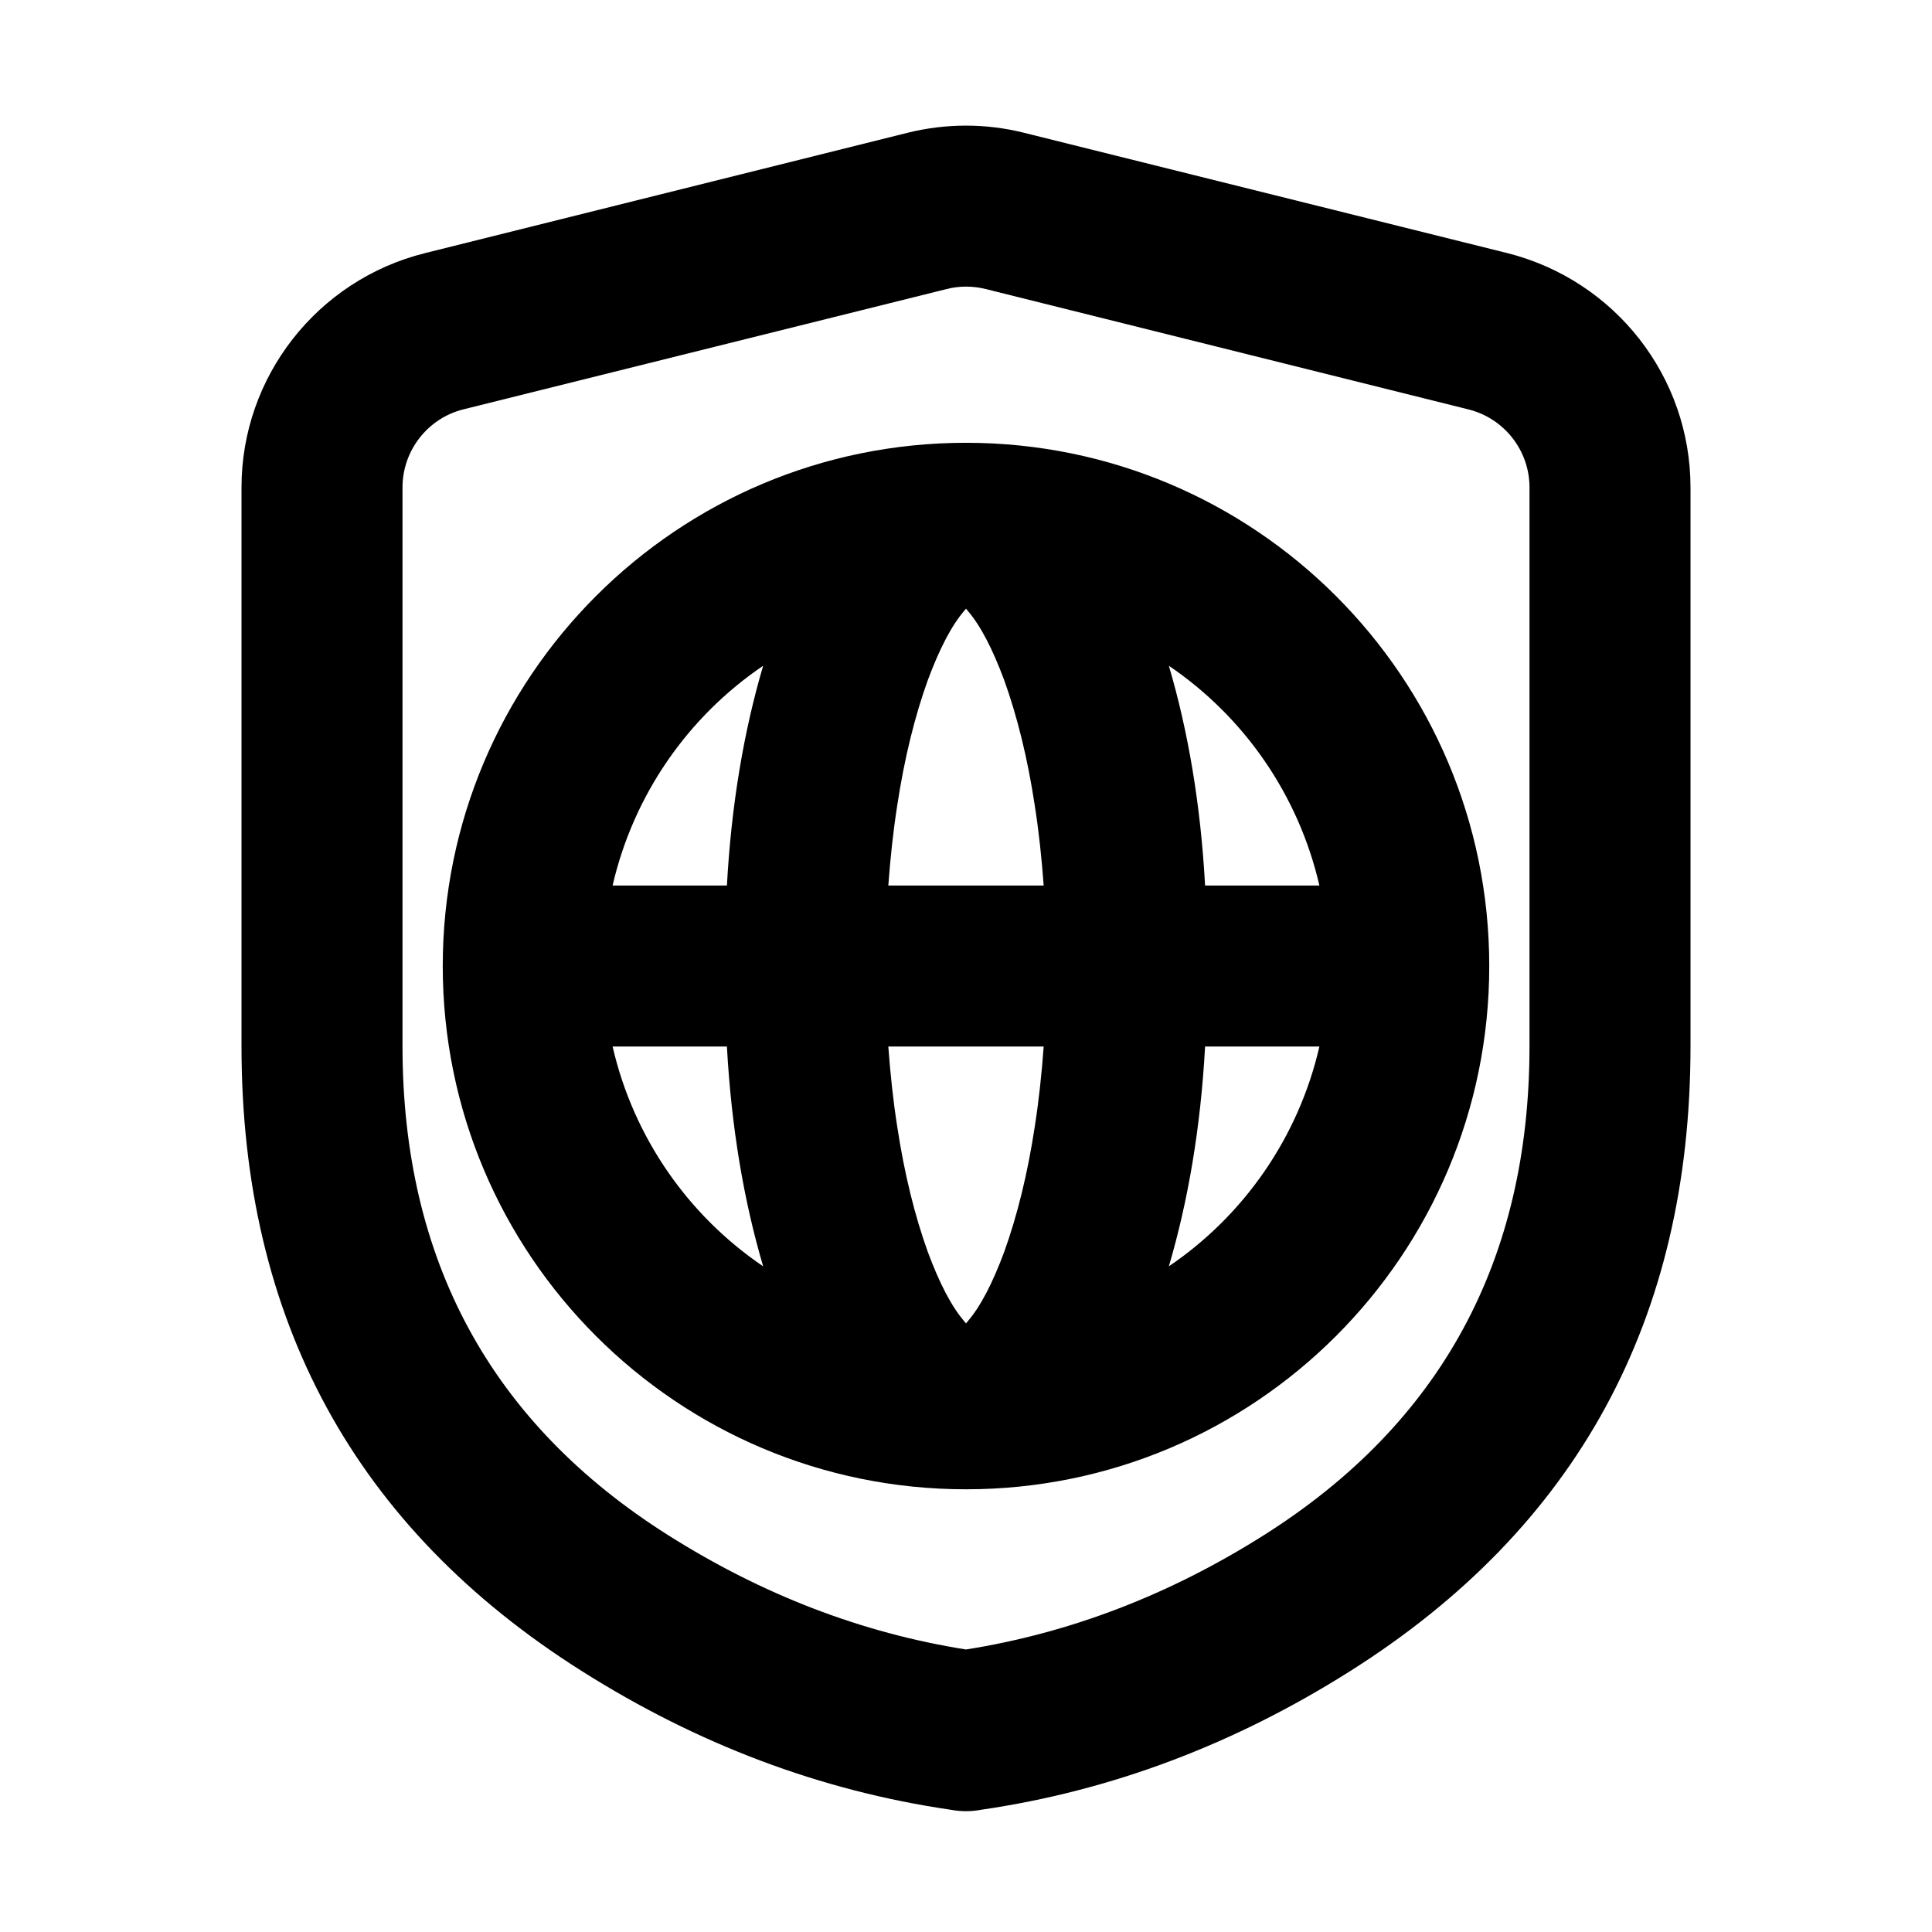<svg xmlns="http://www.w3.org/2000/svg" xmlns:xlink="http://www.w3.org/1999/xlink" width="48" height="48" viewBox="0 0 48 48" fill="none">
<path d="M23.61 44.961C23.87 45.011 24.13 45.011 24.39 44.961C27.61 44.491 30.66 43.341 33.54 41.521C39.18 37.961 42 32.781 42 25.991L42 12.111C42 9.361 40.13 6.971 37.46 6.291L25.45 3.301C24.5 3.061 23.5 3.061 22.54 3.301L10.55 6.291C7.88 6.961 6 9.361 6 12.111L6 25.991C6 32.781 8.82 37.961 14.46 41.521C17.34 43.341 20.39 44.491 23.61 44.961ZM38 25.991L38 12.111C38 11.191 37.37 10.391 36.48 10.171L24.49 7.181C24.17 7.101 23.83 7.101 23.52 7.181L11.51 10.171C10.63 10.391 10 11.191 10 12.111L10 25.991C10 31.311 12.2 35.361 16.6 38.141C18.94 39.621 21.41 40.571 24 40.981C26.59 40.571 29.06 39.621 31.4 38.141C35.8 35.361 38 31.311 38 25.991ZM24 37.001C31.18 37.001 37 31.181 37 24.001C37 16.821 31.18 11.001 24 11.001C16.82 11.001 11 16.821 11 24.001C11 31.181 16.82 37.001 24 37.001ZM32.78 26.001L29.94 26.001C29.83 28.011 29.52 29.831 29.04 31.461C30.9 30.201 32.26 28.261 32.78 26.001ZM29.04 16.541C29.52 18.171 29.83 19.991 29.94 22.001L32.78 22.001C32.26 19.741 30.9 17.801 29.04 16.541ZM18.06 26.001L15.22 26.001C15.74 28.261 17.1 30.201 18.96 31.461C18.48 29.831 18.17 28.011 18.06 26.001ZM18.06 22.001C18.17 19.991 18.48 18.171 18.96 16.541C17.1 17.801 15.74 19.741 15.22 22.001L18.06 22.001ZM24.95 16.901C24.66 16.121 24.36 15.541 24.04 15.171C24.03 15.151 24.01 15.141 24 15.121C23.99 15.141 23.97 15.151 23.96 15.171C23.64 15.541 23.34 16.121 23.05 16.901C22.73 17.791 22.47 18.831 22.29 20.021C22.19 20.661 22.12 21.321 22.07 22.001L25.93 22.001C25.88 21.321 25.81 20.661 25.71 20.021C25.53 18.831 25.27 17.791 24.95 16.901ZM23.05 31.101C23.34 31.881 23.64 32.461 23.96 32.831C23.97 32.851 23.99 32.861 24 32.881C24.01 32.861 24.03 32.851 24.04 32.831C24.36 32.461 24.66 31.881 24.95 31.101C25.27 30.211 25.53 29.171 25.71 27.981C25.81 27.341 25.88 26.681 25.93 26.001L22.07 26.001C22.12 26.681 22.19 27.341 22.29 27.981C22.47 29.171 22.73 30.211 23.05 31.101Z" fill-rule="evenodd"  fill="#000000" >
</path>
</svg>
